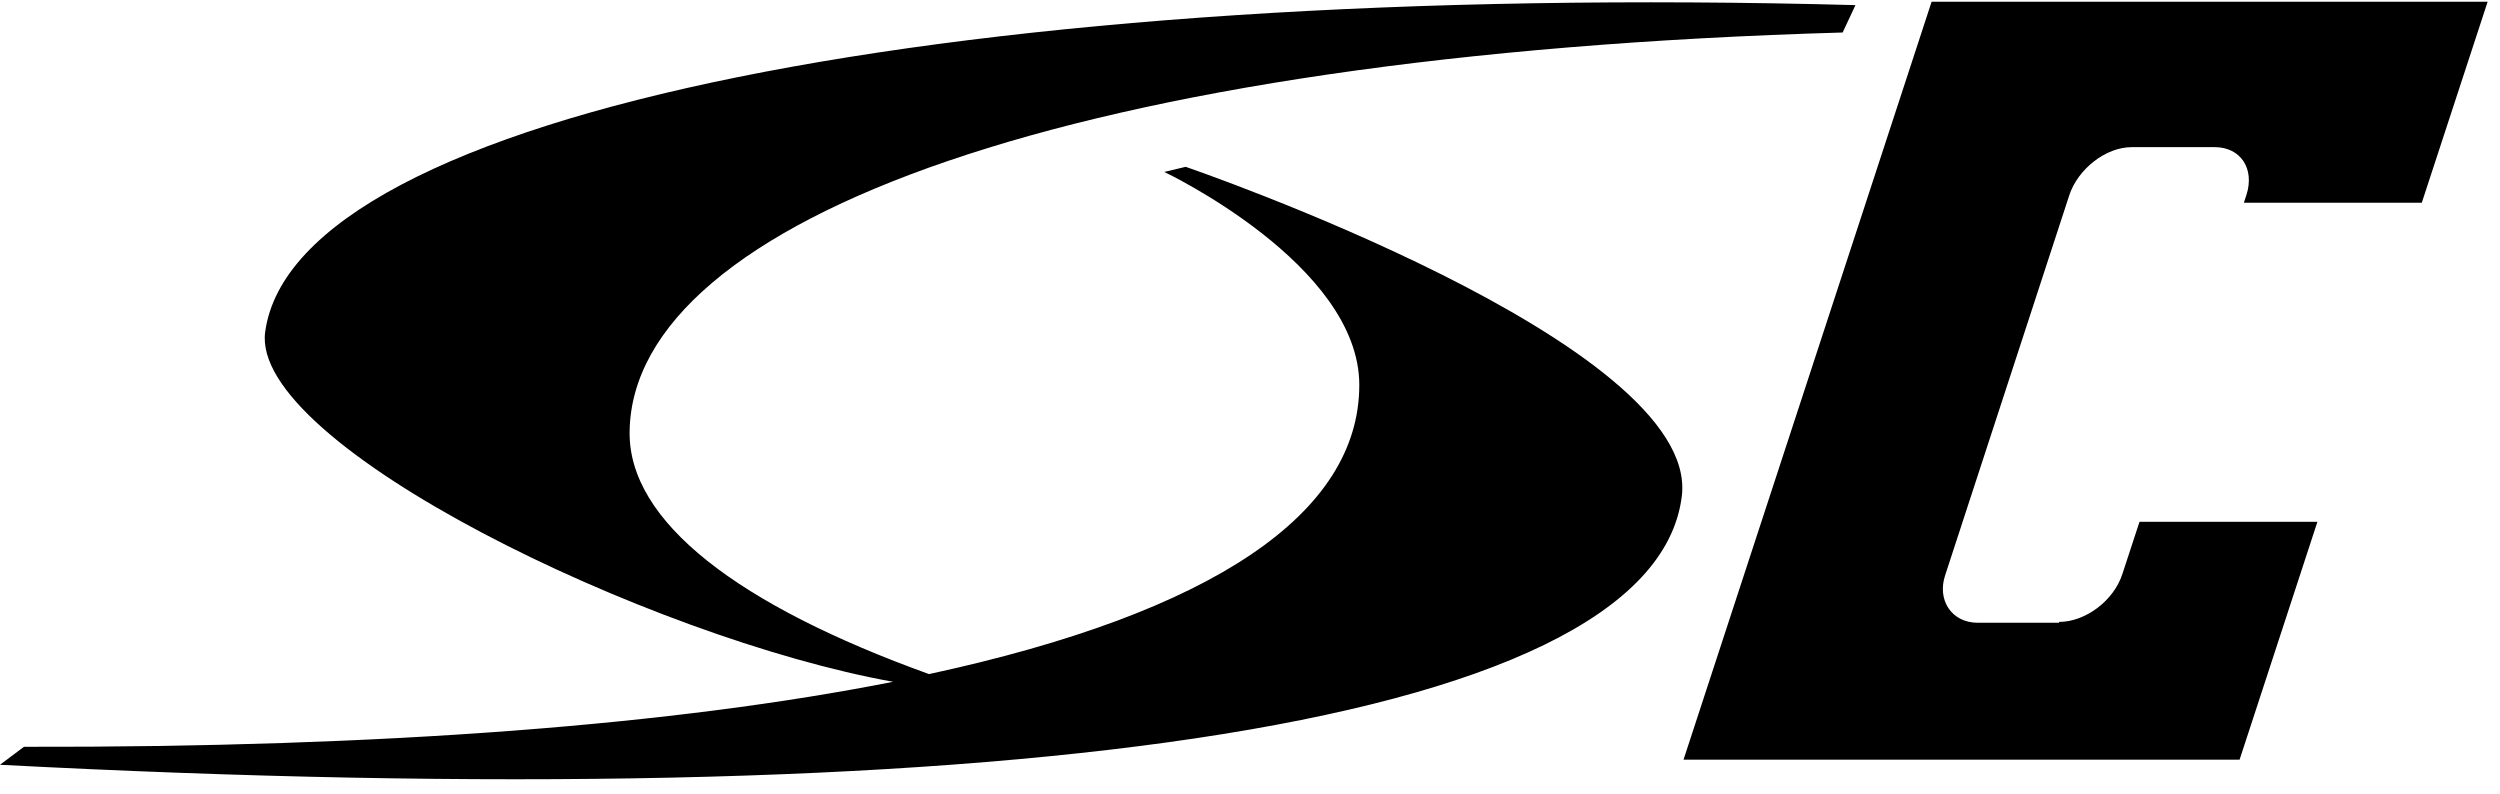 <svg width="85" height="27" viewBox="0 0 85 27" fill="none" xmlns="http://www.w3.org/2000/svg">
<g id="Group">
<path id="Vector" d="M63.086 0.174C32.837 -0.64 10.034 3.81 9.016 11.285C8.493 15.124 22.105 21.698 30.365 23.181C23.006 24.635 13.146 25.42 0.814 25.391L0 26.002C33.186 27.747 56.193 24.897 57.182 16.869C57.821 11.663 40.312 5.672 40.312 5.672L39.585 5.846C39.585 5.846 46.216 8.987 46.216 13.088C46.216 17.451 41.272 20.825 31.587 22.919C25.13 20.592 21.349 17.742 21.407 14.659C21.523 7.475 36.415 1.861 62.65 1.105L63.086 0.174Z" fill="black"/>
<path id="Vector_2" d="M70.009 21.145C70.91 21.145 71.87 20.418 72.161 19.516L72.743 17.742H78.792L76.146 25.828H57.24L65.675 0.058H84.58L82.341 6.893H76.291L76.378 6.631C76.669 5.73 76.175 5.003 75.302 5.003H72.51H72.481C71.579 5.003 70.648 5.759 70.358 6.631L66.14 19.545C65.85 20.389 66.344 21.174 67.246 21.174H70.009V21.145Z" fill="black"/>
</g>
</svg>
